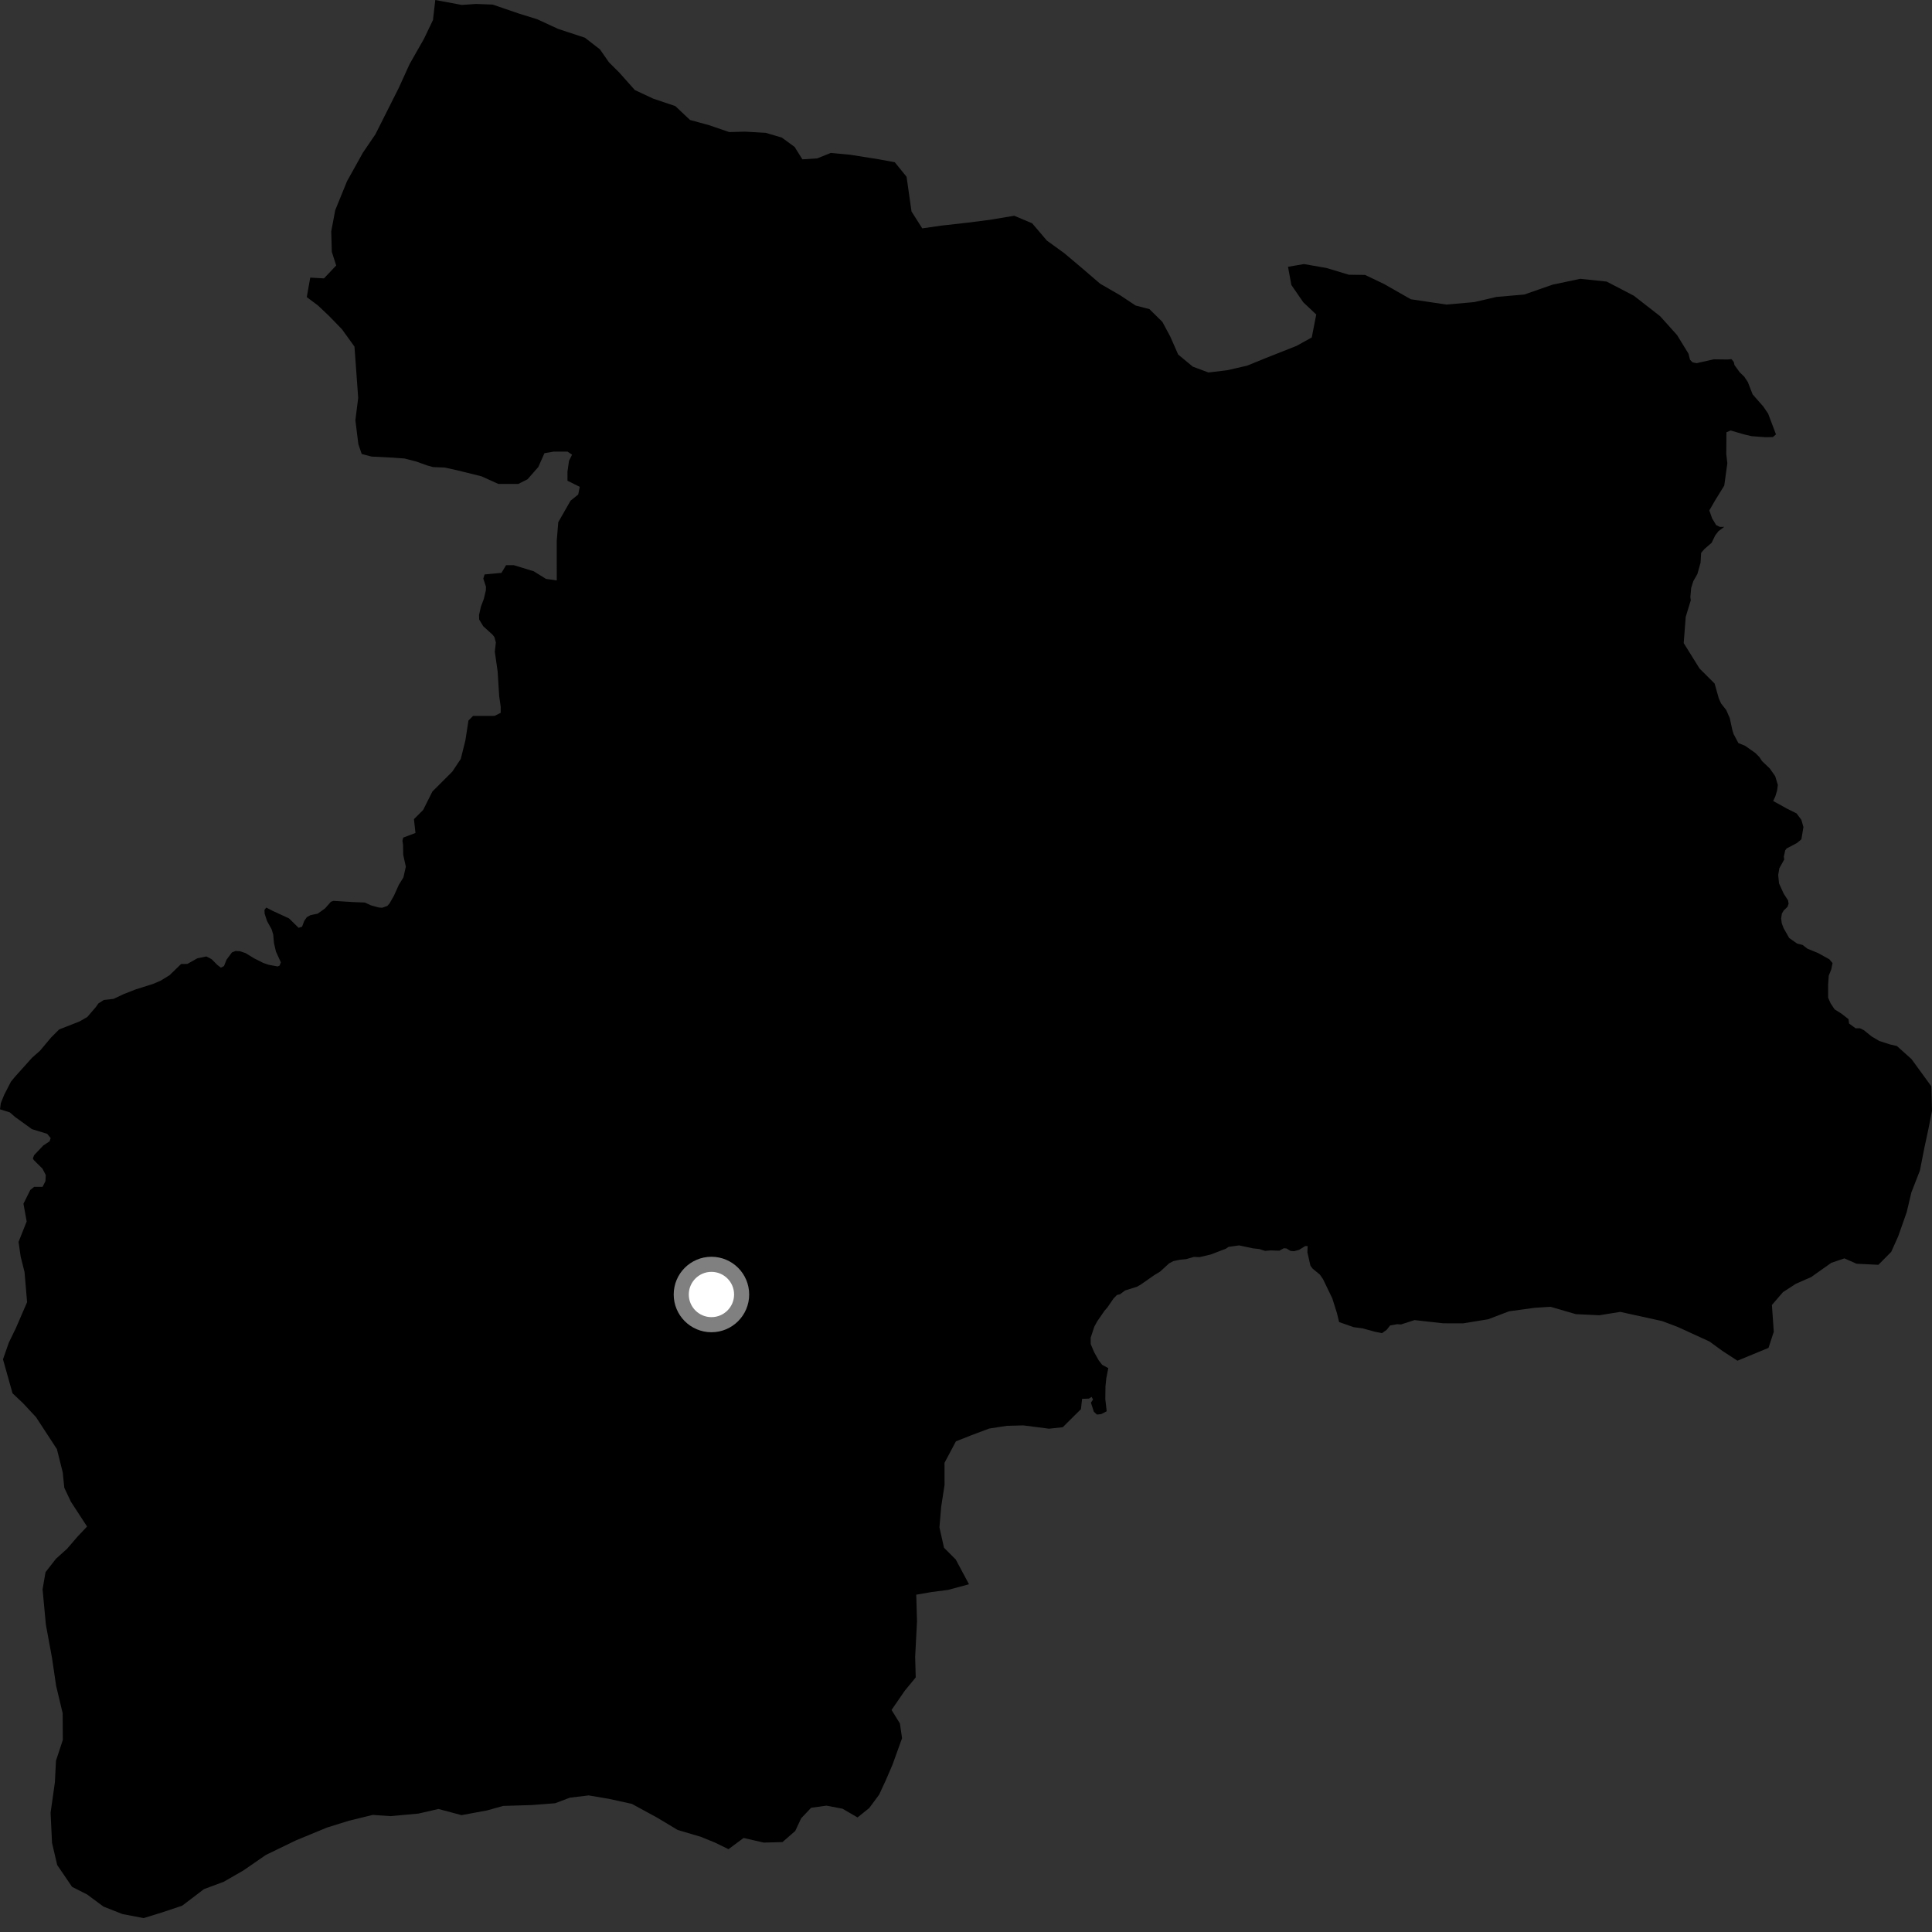 <?xml version="1.0" encoding="utf-8" ?>
<svg baseProfile="full" height="1024" version="1.1" width="1024" xmlns="http://www.w3.org/2000/svg" xmlns:ev="http://www.w3.org/2001/xml-events" xmlns:xlink="http://www.w3.org/1999/xlink"><rect width="100%" height="100%" fill="#333333" stroke="none"/><defs /><polygon fill="black" points="310.017,19.99 295.833,15.327 284.757,10.208 274.959,7.167 261.156,2.434 252.329,2.086 244.753,2.617 230.707,0.0 229.483,10.632 224.616,20.756 217.08,33.989 211.369,46.559 199.003,71.131 192.308,80.997 183.923,96.061 177.686,111.371 175.561,122.619 175.87,133.506 178.194,140.705 171.713,147.551 164.429,147.138 162.601,157.478 168.468,161.854 174.38,167.44 181.25,174.513 187.877,183.708 189.849,210.881 188.358,222.726 189.931,235.399 191.704,240.611 196.895,241.988 208.338,242.571 214.431,243.024 220.803,244.673 226.332,246.674 229.507,247.563 235.613,247.793 242.172,249.228 255.194,252.453 264.148,256.504 274.733,256.48 279.62,254.025 285.32,247.514 288.568,240.197 293.452,239.37 300.777,239.359 303.216,240.979 301.588,244.231 300.774,249.925 300.779,254.796 307.283,258.039 306.472,262.106 302.411,265.366 295.898,276.76 295.089,286.503 295.095,307.643 289.392,306.832 282.887,302.784 272.303,299.554 268.225,299.568 265.787,303.635 256.833,304.466 256.167,306.684 257.569,310.957 257.521,312.889 256.424,317.473 254.896,321.531 253.893,325.964 253.972,328.345 256.109,331.897 261.065,336.403 262.069,337.7 262.817,340.538 262.259,345.406 263.758,355.868 264.568,368.866 265.377,374.558 265.383,377.805 262.13,379.439 250.727,379.462 248.29,381.901 246.657,392.476 244.219,402.235 239.747,408.953 229.163,419.535 224.278,429.292 219.4,434.182 220.206,441.495 213.705,443.949 213.302,445.663 213.621,447.706 213.708,453.063 215.101,459.348 213.823,465.044 211.414,468.92 208.802,474.73 206.462,478.842 205.307,480.149 202.601,481.119 200.812,481.001 196.603,479.851 193.37,478.358 187.345,478.128 176.721,477.475 175.363,477.964 172.304,481.455 168.385,484.26 164.587,485.04 162.636,486.111 161.277,488.058 160.105,491.168 158.265,491.752 153.181,486.767 144.733,482.884 141.137,481.027 140.166,482.296 140.261,484.243 141.522,488.144 143.955,492.529 144.805,495.294 145.199,499.772 146.267,504.404 148.865,510.056 148.153,511.819 147.175,512.242 142.438,511.367 139.577,510.397 134.73,507.962 130.124,505.152 127.251,504.182 124.879,504.035 122.923,504.801 120.071,508.66 118.72,512.044 117.069,512.885 115.107,511.347 112.142,508.369 109.358,506.941 104.584,507.929 99.308,510.896 95.96,510.958 89.872,516.878 85.117,519.791 81.212,521.463 71.779,524.459 65.558,526.891 60.216,529.418 55.005,530.011 52.131,531.862 50.749,533.827 46.235,539.057 42.154,541.389 31.347,545.625 27.082,549.901 21.176,556.943 17.064,560.549 7.871,570.783 5.792,573.328 2.274,580.155 0.442,584.643 0.0,587.95 5.219,589.602 8.059,592.063 16.951,598.483 24.985,600.934 26.855,603.217 26.286,604.91 22.962,607.123 18.067,612.267 17.425,614.032 17.924,614.866 22.485,619.383 24.256,622.776 24.082,626.047 22.56,629.063 18.112,629.054 16.079,630.674 12.429,637.991 14.138,647.391 9.827,658.239 10.965,666.081 13,674.183 14.36,690.181 8.404,703.945 4.676,711.611 1.584,720.471 6.644,738.473 12.242,743.766 19.11,751.14 30.169,768.084 33.251,780.403 34.079,788.543 37.615,796.01 46.155,809.099 41.16,814.363 35.581,820.855 29.692,826.156 24.134,833.26 22.567,842.367 24.309,861.066 27.529,878.524 29.761,893.587 33.203,908.008 33.293,922.214 29.674,933.196 29.087,944.696 26.815,960.781 27.576,976.781 30.313,988.499 38.21,1000.082 46.181,1004.111 54.837,1010.531 64.926,1014.497 76.164,1016.631 85.764,1013.666 96.564,1010.053 108.096,1001.288 118.581,997.383 129.013,991.372 140.882,983.182 156.719,975.498 173.197,968.684 184.916,965.028 197.581,961.937 206.998,962.582 221.825,961.227 232.385,958.798 244.631,962.065 258.221,959.544 266.663,957.176 281.825,956.719 294.243,955.754 302.055,952.802 312.031,951.608 322.695,953.415 334.889,956.091 348.132,963.287 359.218,969.934 371.421,973.536 379.073,976.661 386.115,980.105 394.118,974.156 404.766,976.612 414.721,976.349 421.501,970.446 424.645,963.719 429.922,958.144 438.046,957.039 446.538,958.648 454.51,963.284 460.722,958.291 465.953,951.212 469.359,943.876 473.047,935.318 478.105,921.289 476.968,913.46 472.54,906.315 479.52,896.164 485.354,889.064 485.055,878.192 486.033,859.421 485.631,845.221 493.764,843.81 502.487,842.689 513.582,839.688 506.569,826.565 500.356,820.363 497.923,809.543 498.846,798.641 500.626,787.107 500.615,775.318 506.638,763.969 514.705,760.75 524.272,757.17 533.619,755.721 542.367,755.488 556.043,757.241 563.28,756.458 572.926,746.875 573.533,741.423 577.164,741.282 578.579,740.38 579.331,741.796 578.204,743.437 579.768,748.272 581.412,749.75 583.618,749.52 586.579,748.003 585.841,741.637 585.921,734.72 586.371,730.481 587.416,725.136 584.176,723.385 582.398,721.12 579.928,716.715 578.103,712.398 578.08,709.021 580.003,703.168 581.563,700.319 585.388,694.754 586.946,692.975 590.187,688.24 592.022,686.354 593.635,685.994 596.272,683.995 602.587,681.997 604.494,680.937 611.785,675.85 614.891,673.967 619.675,669.585 621.941,668.406 625.279,667.7 628.736,667.362 632.785,666.183 635.766,666.319 641.734,664.907 649.728,661.844 651.194,660.862 656.766,660.087 664.145,661.657 667.471,662.02 670.492,662.991 673.425,662.748 678.064,662.89 680.455,661.59 681.878,661.708 684.015,663.026 685.92,663.15 688.55,662.443 691.778,660.438 693.079,660.443 692.951,663.765 694.575,670.901 695.767,672.454 699.555,675.554 701.211,677.938 706.152,688.18 708.62,696.029 709.748,700.723 717.508,703.437 722.132,704.047 728.796,705.862 732.467,706.593 734.924,704.876 736.814,702.509 740.53,701.843 742.526,701.997 749.734,699.675 764.924,701.382 775.508,701.398 788.76,699.238 799.828,695.014 813.382,693.16 821.821,692.631 835.236,696.527 847.639,697.116 858.774,695.326 880.963,700.198 889.223,703.305 906.07,711.031 912.859,715.979 920.876,721.205 937.356,714.397 940.137,705.853 939.149,691.668 945.019,684.858 951.862,680.42 959.956,676.872 970.657,669.299 977.582,666.973 984.032,669.814 995.592,670.373 1002.382,663.518 1006.099,655.239 1010.612,642.402 1013.057,632.044 1017.589,620.421 1019.986,608.249 1022.14,598.208 1024.0,588.777 1023.649,575.78 1013.136,561.335 1005.386,554.401 1001.749,553.574 996.074,551.742 992.041,549.365 987.803,545.955 985.785,545 983.471,545.001 980.044,542.485 979.747,540.18 976.159,537.357 972.393,534.99 970.281,531.824 968.948,528.818 968.948,521.809 969.276,517.136 970.615,513.787 971.28,510.452 969.608,508.451 963.601,505.128 957.922,502.795 955.423,500.838 952.544,500.13 948.304,497.158 945.313,491.877 944.355,489.282 944.049,486.824 944.43,484.22 945.397,482.579 947.409,480.643 947.997,479.009 947.706,477.223 945.395,473.658 942.928,468.229 942.488,463.766 943.082,460.197 945.693,455.506 945.459,454.099 946.207,450.675 946.952,449.705 952.46,446.791 954.769,444.856 955.86,438.361 954.759,434.513 952.223,431.131 947.163,428.612 939.827,424.545 940.963,422.102 941.923,418.893 942.296,416.047 940.897,411.403 938.061,407.347 933.924,403.411 932.513,401.261 930.386,399.113 924.941,395.277 921.375,393.83 918.903,389.187 918.207,387.043 916.815,380.609 914.932,376.317 912.216,372.853 911.053,370.359 908.777,362.279 900.816,354.36 892.4,340.85 893.47,326.944 896.149,318.17 895.92,316.459 896.364,311.621 897.481,308.052 899.642,304.259 901.334,298.232 901.639,293.028 903.435,290.94 907.216,287.67 909.08,283.803 910.787,281.571 913.873,279.241 911.595,279.28 909.612,278.327 907.469,274.747 905.966,270.544 909.143,265.062 913.894,257.359 915.525,245.561 914.968,240.716 915.046,229.117 917.271,228.162 924.084,230.157 928.373,231.183 935.834,231.739 939.643,231.662 941.311,230.234 937.143,219.228 934.605,215.495 928.926,209.018 926.392,202.51 924.489,199.647 922.101,197.349 919.328,193.532 918.936,191.852 917.735,190.356 915.701,190.531 908.332,190.442 899.216,192.5 897.066,192.043 895.741,190.647 894.935,187.459 888.902,177.626 879.873,167.571 865.962,156.738 851.553,149.242 837.605,147.773 822.887,150.878 807.923,156.102 793.129,157.385 781.404,160.118 766.61,161.419 747.756,158.609 733.592,150.533 723.498,145.711 714.946,145.619 703.022,142.035 691.124,139.955 682.668,141.416 684.449,151.047 690.78,160.241 697.639,166.698 695.251,178.866 687.167,183.341 670.646,189.876 661.046,193.794 650.492,196.226 640.513,197.425 632.226,194.343 624.458,187.912 620.249,178.351 616.08,170.599 609.226,163.844 601.889,161.929 593.552,156.416 583.078,150.36 572.831,141.562 564.14,134.235 554.872,127.52 547.063,118.355 537.578,114.359 524.633,116.508 512.889,118.011 499.031,119.567 488.807,121.035 483.122,112.085 480.504,93.696 474.244,85.979 465.449,84.376 450.583,82.013 440.299,81.059 433.13,83.953 425.277,84.451 421.169,77.887 414.387,72.924 405.86,70.406 394.952,69.776 386.49,69.999 375.797,66.343 365.723,63.588 357.945,56.234 346.317,52.319 336.494,47.748 328.355,38.6 322.75,33.01 317.999,26.182 310.017,19.99" /><circle cx="377.079" cy="686.113" fill="rgb(100%,100%,100%)" r="16" stroke="grey" stroke-width="8" /></svg>
